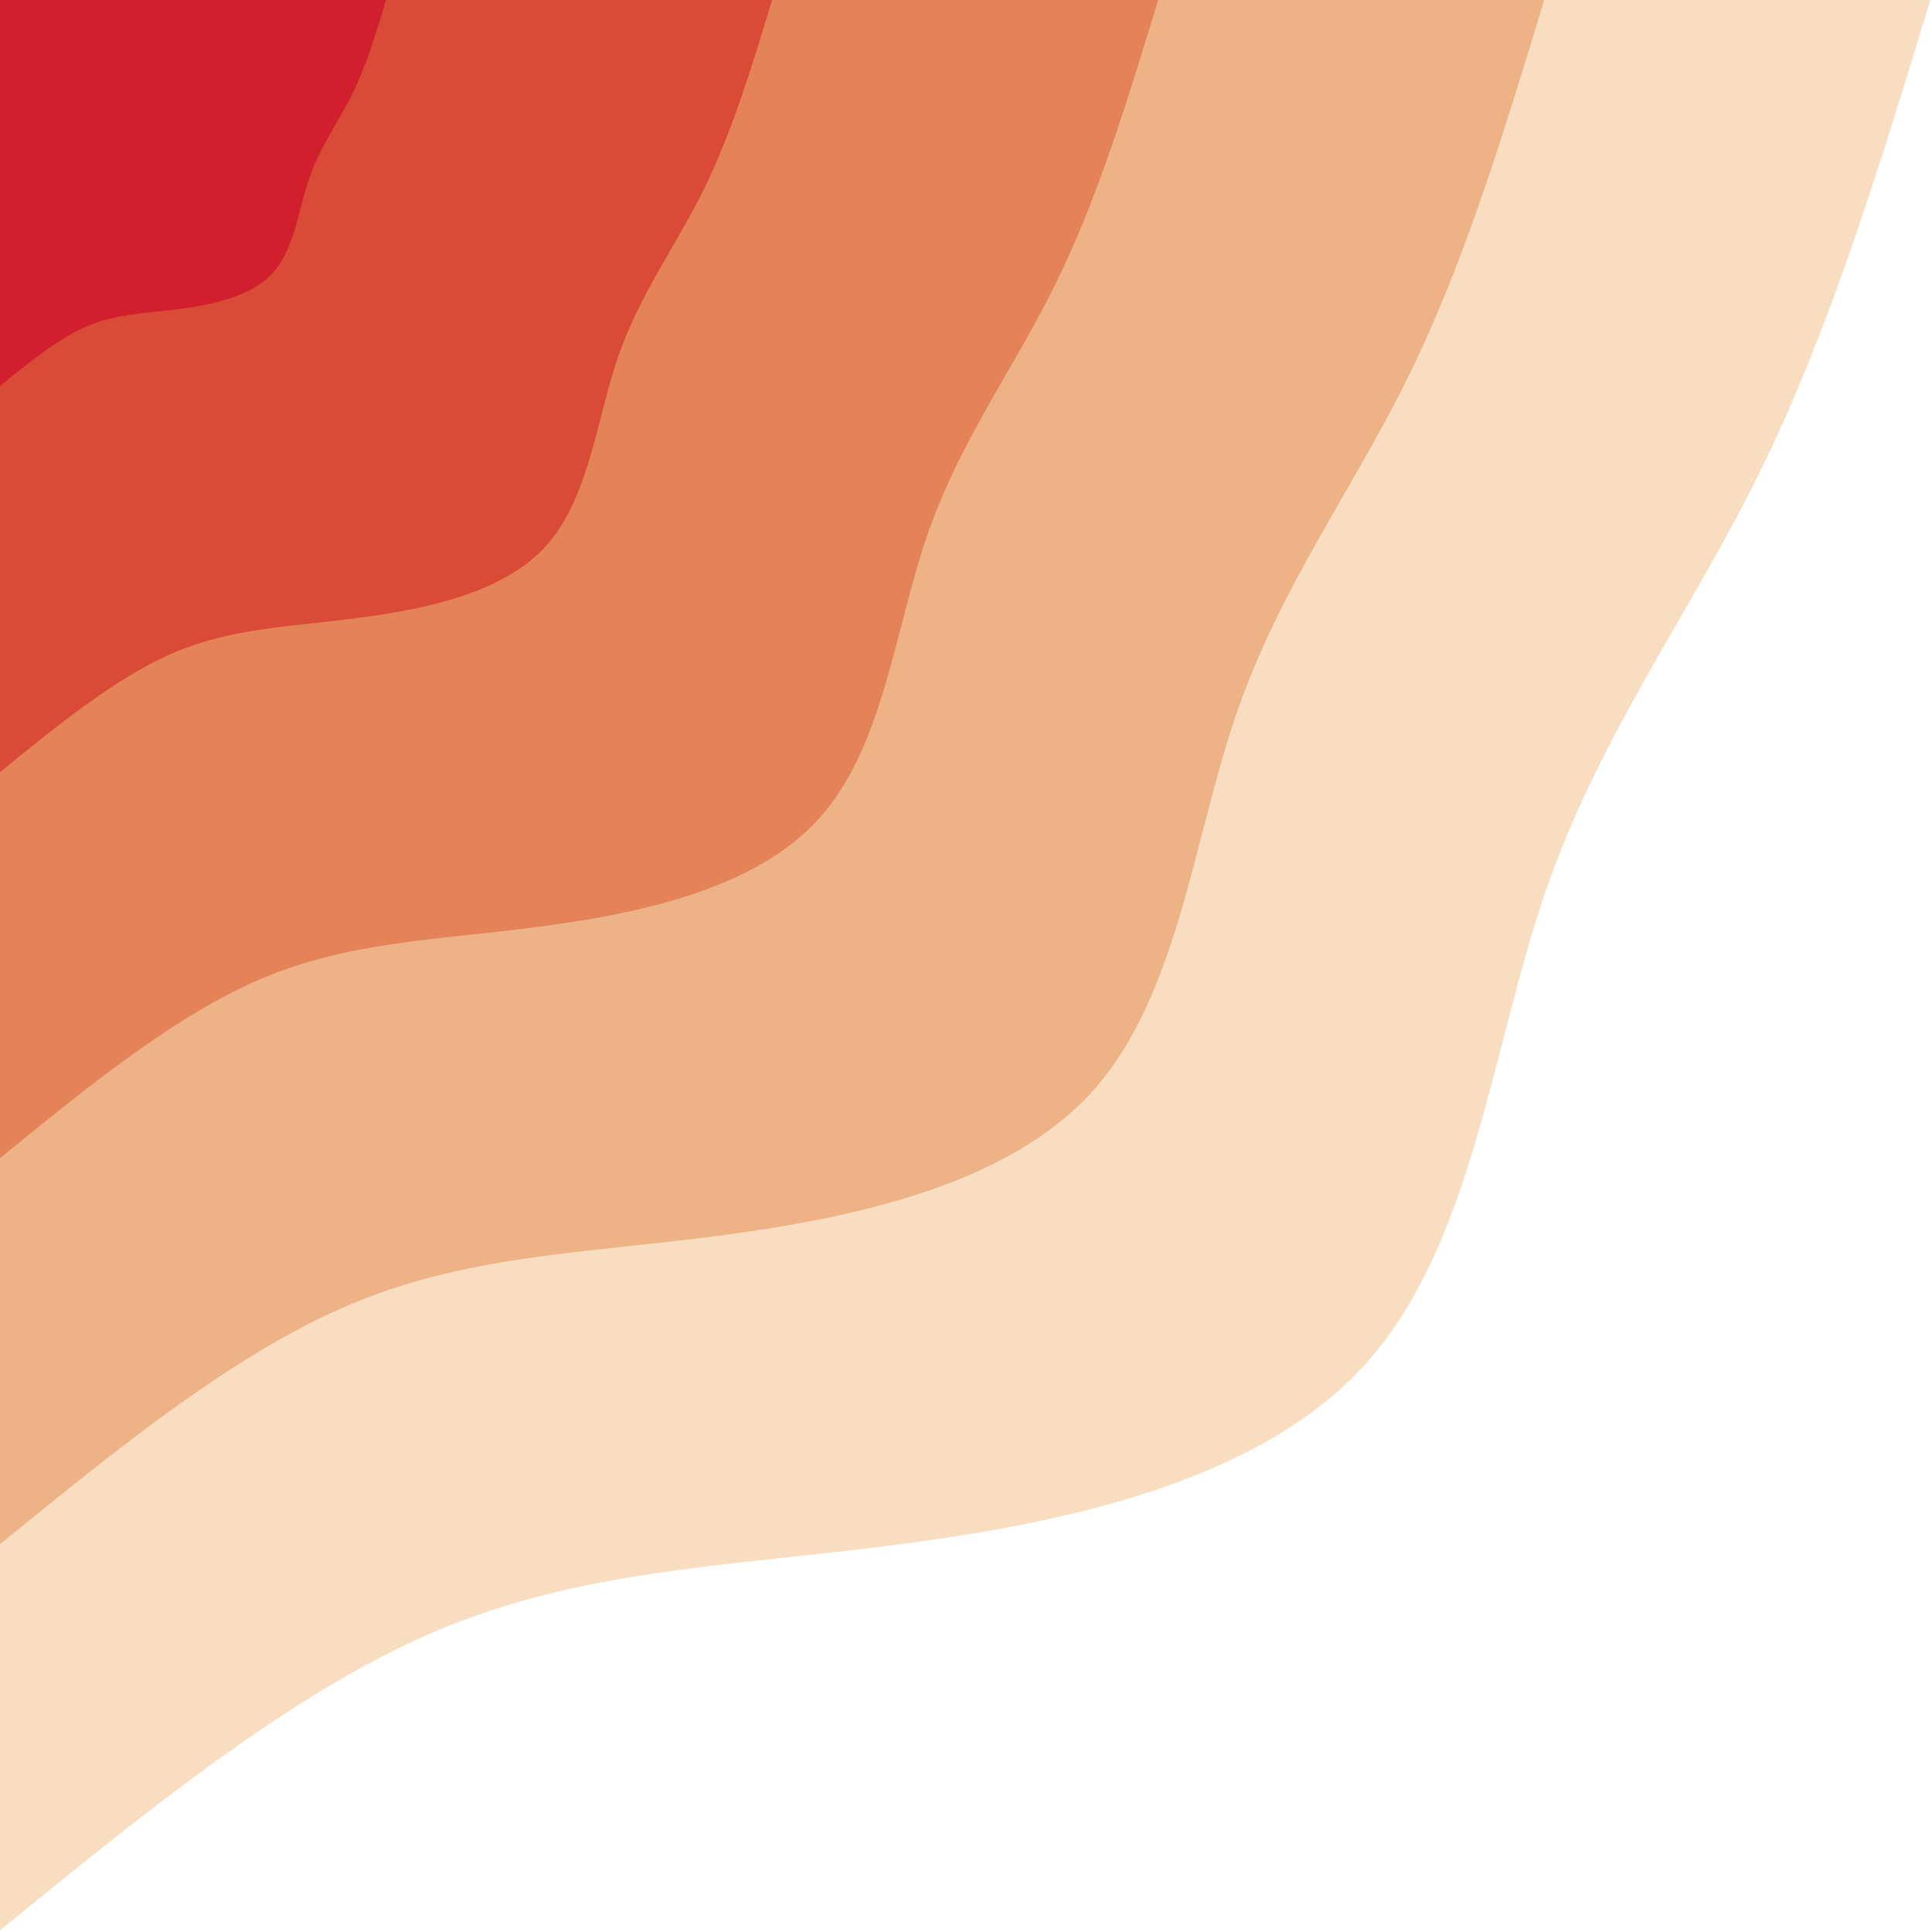 <svg width="563" height="563" viewBox="0 0 563 563" fill="none" xmlns="http://www.w3.org/2000/svg">
<path d="M562.5 0C547.9 48 533.3 95.9 512.9 137.4C492.5 178.9 466.2 213.9 450.3 260C434.5 306.1 429 363.2 397.7 397.7C366.4 432.2 309.3 444 260 450.3C210.7 456.6 169.4 457.5 127.3 475.2C85.3 493 42.7 527.7 0 562.5V0H562.5Z" fill="#F9DDC1"/>
<path d="M450 0C438.3 38.4 426.7 76.8 410.3 109.9C394 143.1 373 171.1 360.3 208C347.6 244.9 343.2 290.6 318.2 318.2C293.1 345.8 247.4 355.2 208 360.3C168.6 365.3 135.5 366 101.9 380.2C68.3 394.4 34.1 422.2 0 450V0H450Z" fill="#EEB287"/>
<path d="M337.5 0C328.7 28.8 320 57.6 307.7 82.5C295.5 107.4 279.7 128.4 270.2 156C260.7 183.6 257.4 217.9 238.6 238.6C219.9 259.3 185.6 266.4 156 270.2C126.4 274 101.6 274.5 76.4 285.1C51.2 295.8 25.6 316.6 0 337.5V0H337.5Z" fill="#E48358"/>
<path d="M225 0C219.2 19.2 213.3 38.4 205.2 55C197 71.6 186.5 85.6 180.1 104C173.8 122.4 171.6 145.3 159.1 159.1C146.6 172.9 123.7 177.6 104 180.1C84.3 182.7 67.7 183 50.9 190.1C34.1 197.2 17.1 211.1 0 225V0H225Z" fill="#D94A37"/>
<path d="M112.5 0C109.6 9.6 106.7 19.2 102.6 27.5C98.5 35.8 93.2 42.8 90.1 52C86.9 61.2 85.8 72.6 79.5 79.5C73.3 86.4 61.9 88.8 52 90.1C42.1 91.3 33.9 91.5 25.5 95C17.1 98.6 8.5 105.5 0 112.5V0H112.5Z" fill="#D21F2D"/>
</svg>
